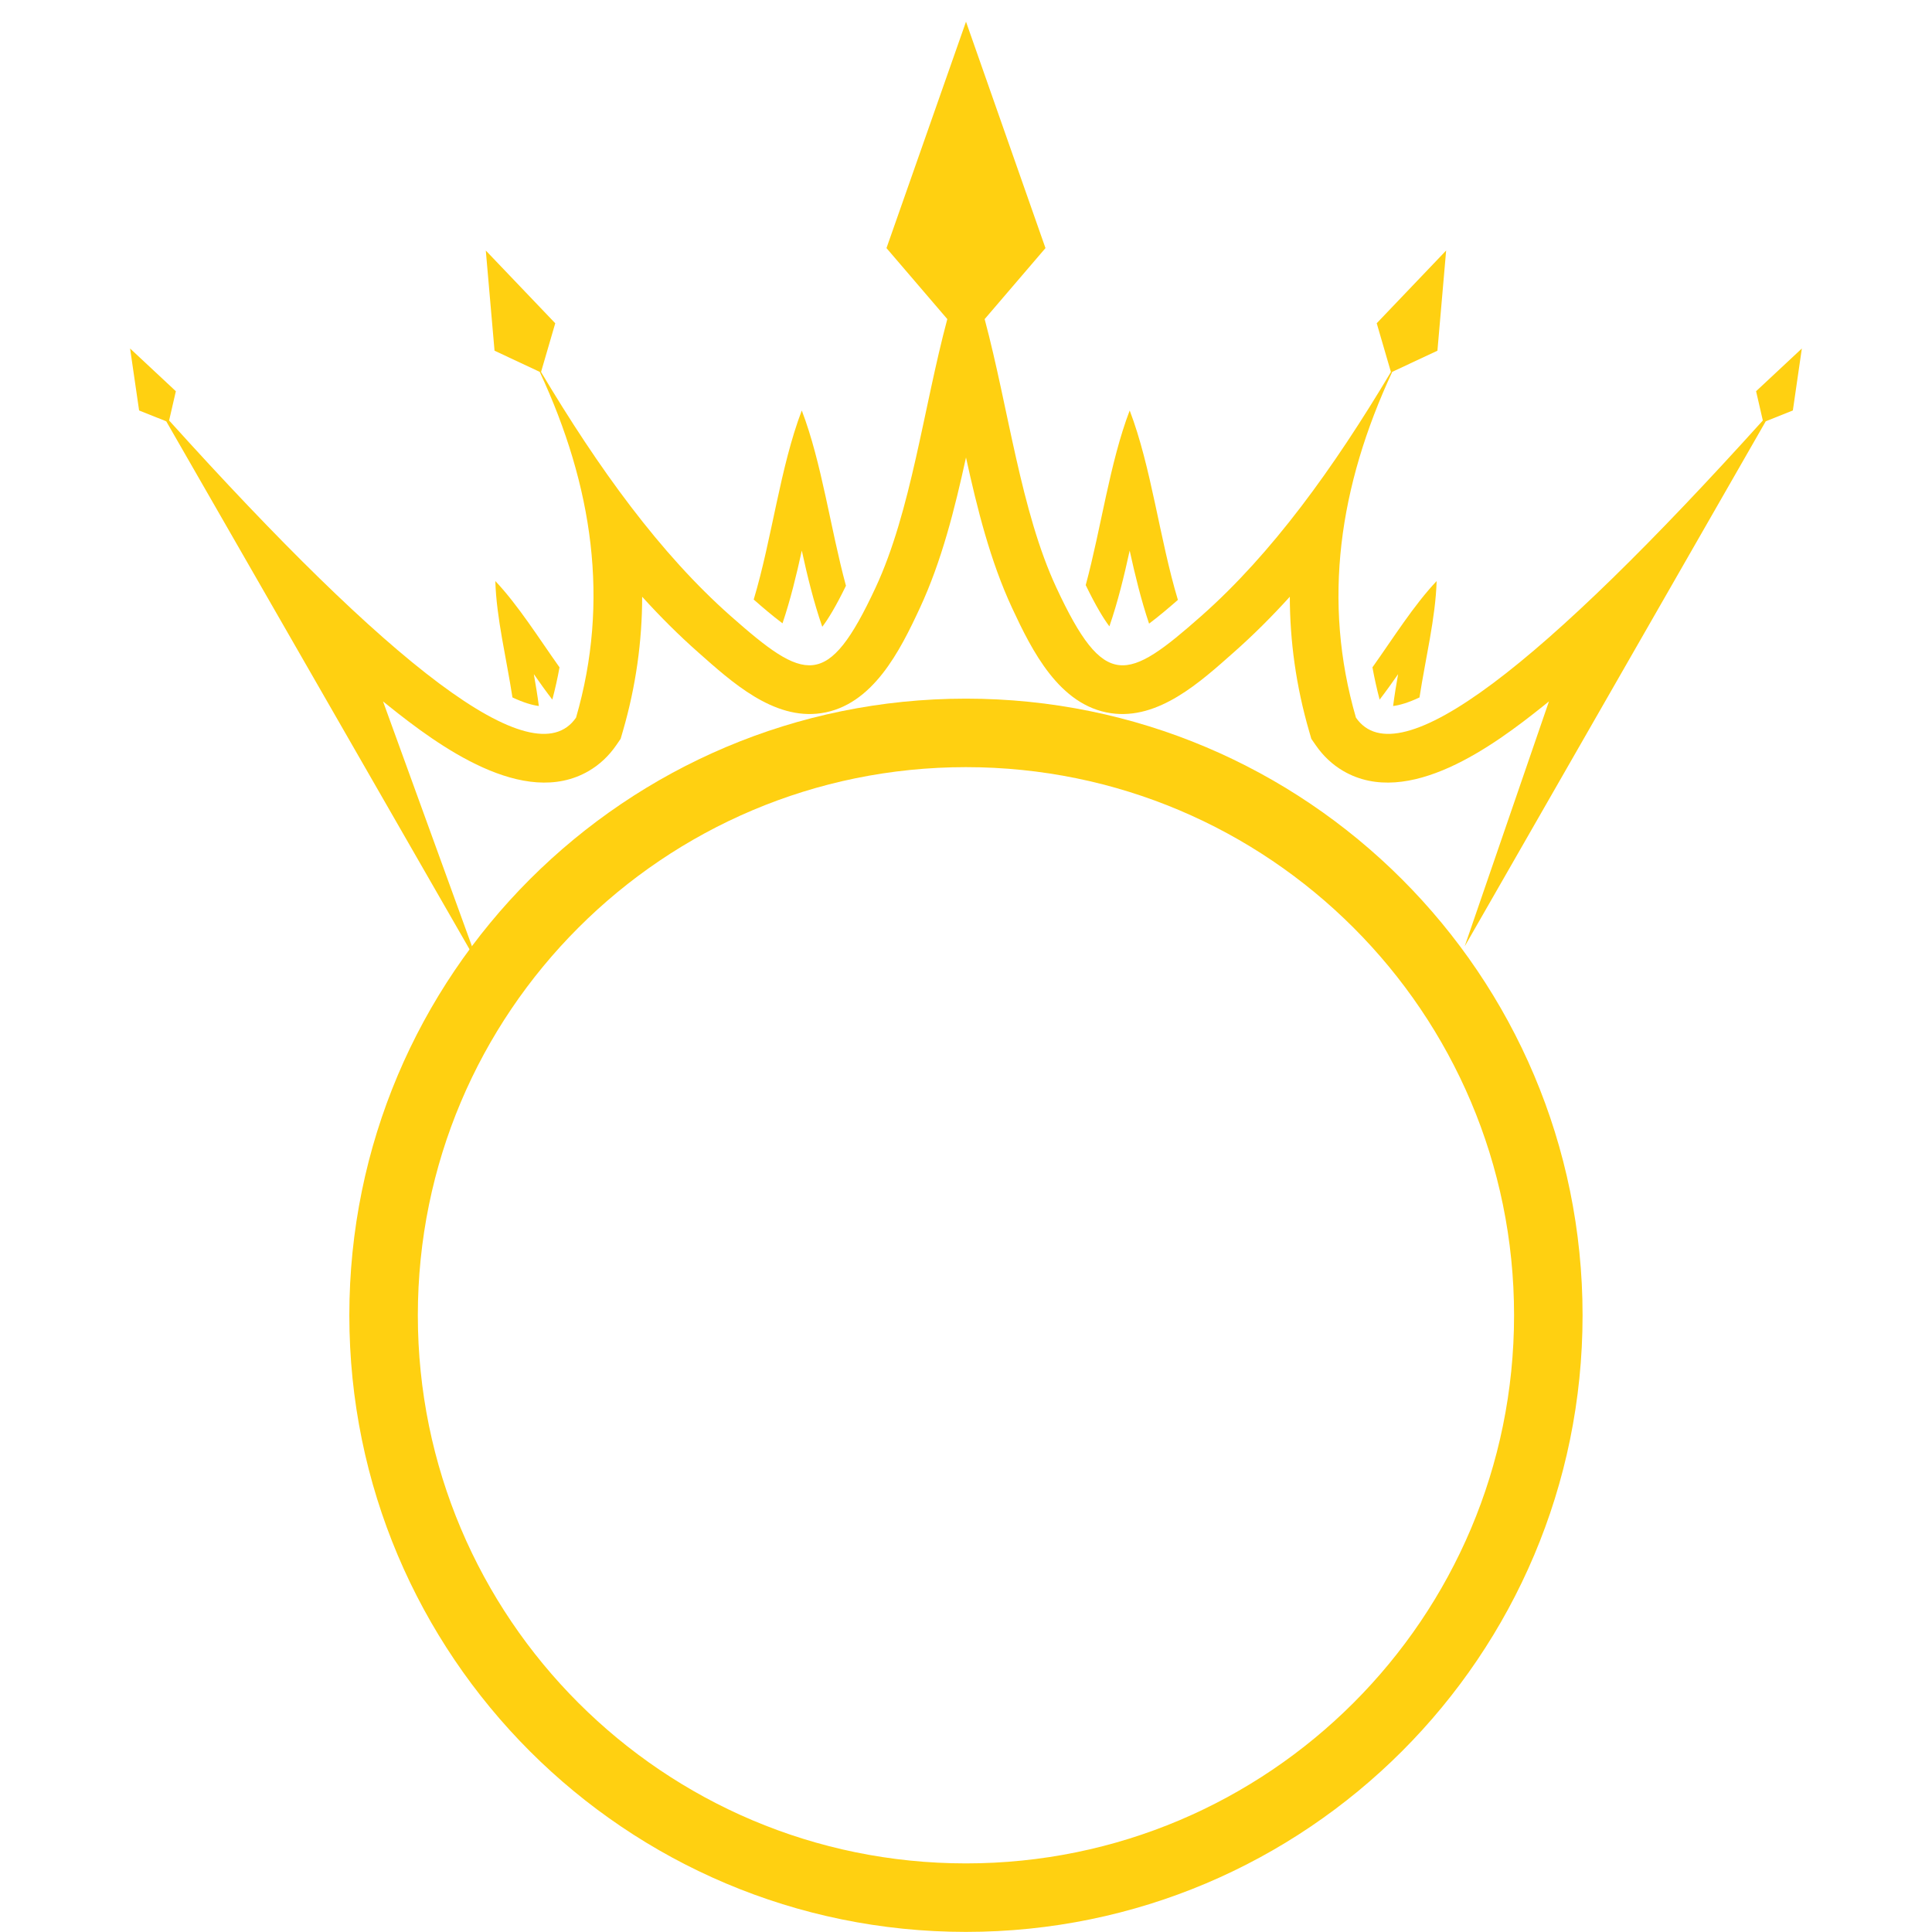 <svg xmlns="http://www.w3.org/2000/svg" xmlns:xlink="http://www.w3.org/1999/xlink" width="500" zoomAndPan="magnify" viewBox="0 0 375 375" height="500" preserveAspectRatio="xMidYMid meet" version="1.0"><defs><clipPath id="edc8dc676f"><path d="M 25.25 4.156 L 350 4.156 L 350 187.156 L 25.25 187.156 Z M 25.25 4.156 " clip-rule="nonzero"/></clipPath><clipPath id="271a248ac4"><path d="M 67.805 135.605 L 307.055 135.605 L 307.055 374.855 L 67.805 374.855 Z M 67.805 135.605 " clip-rule="nonzero"/></clipPath></defs><g clip-path="url(#edc8dc676f)"><path fill="#ffd011" d="M 349.738 67.641 L 340.855 75.938 L 342.164 81.617 C 299.547 128.855 271.402 151.199 263.188 139.293 C 256.625 116.695 259.914 94.348 270.234 72.176 L 279.004 68.07 L 280.695 48.625 L 267.219 62.742 L 269.977 72.203 C 258.836 90.898 246.863 107.461 233.172 119.562 C 218.758 132.301 214.359 134.086 205.035 114.047 C 198.129 99.199 195.762 79.309 191.121 61.938 L 202.926 48.156 L 187.5 4.207 L 172.066 48.156 L 183.871 61.934 C 179.23 79.301 176.863 99.199 169.953 114.047 C 160.633 134.086 156.238 132.297 141.816 119.562 C 128.129 107.461 116.156 90.898 105.016 72.203 L 107.773 62.746 L 94.293 48.629 L 95.988 68.07 L 104.762 72.18 C 115.086 94.352 118.367 116.695 111.809 139.293 C 103.59 151.199 75.453 128.855 32.824 81.617 L 34.133 75.938 L 25.25 67.641 L 27 79.672 L 32.27 81.777 L 92.988 187.484 L 74.344 136.137 C 74.719 136.445 75.102 136.75 75.477 137.051 C 84.98 144.664 101.641 156.992 114.266 149.652 C 116.402 148.406 118.195 146.699 119.598 144.668 L 120.465 143.406 L 120.895 141.93 C 123.441 133.16 124.633 124.445 124.645 115.828 C 128.113 119.652 131.742 123.281 135.555 126.648 C 141.973 132.32 150.105 139.797 159.375 138.43 C 169.402 136.953 174.715 126.262 178.535 118.039 C 182.777 108.926 185.32 98.758 187.5 88.797 C 189.684 98.758 192.219 108.926 196.461 118.039 C 200.289 126.262 205.598 136.953 215.621 138.43 C 224.898 139.797 233.027 132.32 239.441 126.648 C 243.254 123.281 246.887 119.652 250.352 115.828 C 250.371 124.449 251.559 133.16 254.102 141.93 L 254.527 143.406 L 255.402 144.668 C 256.805 146.699 258.594 148.406 260.734 149.652 C 273.363 156.996 290.016 144.664 299.52 137.051 C 299.898 136.75 300.277 136.445 300.652 136.137 L 284.293 183.691 L 342.727 81.777 L 347.992 79.672 Z M 349.738 67.641 " fill-opacity="1" fill-rule="evenodd"/></g><path fill="#ffd011" d="M 155.629 106.871 C 156.715 111.836 157.938 116.863 159.602 121.66 C 160.715 120.203 162.215 117.777 164.199 113.695 C 161.176 102.539 159.52 89.863 155.625 79.672 C 151.422 90.691 149.828 104.605 146.293 116.371 C 147.855 117.746 149.918 119.516 151.883 120.988 C 153.434 116.395 154.594 111.605 155.629 106.871 Z M 155.629 106.871 " fill-opacity="1" fill-rule="evenodd"/><path fill="#ffd011" d="M 219.27 106.871 C 220.316 111.625 221.48 116.434 223.035 121.047 C 224.992 119.586 227.051 117.82 228.629 116.438 C 225.082 104.66 223.488 90.707 219.273 79.672 C 215.398 89.824 213.742 102.449 210.738 113.57 C 212.711 117.645 214.215 120.098 215.332 121.574 C 216.977 116.805 218.191 111.809 219.27 106.871 Z M 219.27 106.871 " fill-opacity="1" fill-rule="evenodd"/><path fill="#ffd011" d="M 275.523 135.375 C 276.684 127.82 278.652 119.879 278.848 112.785 C 274.391 117.504 270.48 123.773 266.391 129.527 C 266.77 131.625 267.238 133.715 267.785 135.797 C 269.027 134.18 270.215 132.516 271.371 130.855 C 271.008 132.895 270.668 134.965 270.402 137.039 C 271.672 136.879 273.344 136.395 275.523 135.375 Z M 275.523 135.375 " fill-opacity="1" fill-rule="evenodd"/><path fill="#ffd011" d="M 108.602 129.531 C 104.512 123.773 100.602 117.504 96.145 112.781 C 96.336 119.875 98.309 127.816 99.465 135.371 C 101.648 136.391 103.316 136.875 104.59 137.035 C 104.32 134.957 103.98 132.891 103.617 130.848 C 104.773 132.512 105.961 134.176 107.207 135.793 C 107.754 133.719 108.227 131.625 108.602 129.531 Z M 108.602 129.531 " fill-opacity="1" fill-rule="evenodd"/><g clip-path="url(#271a248ac4)"><path fill="#ffd011" d="M 187.488 135.605 C 220.539 135.605 250.461 149.004 272.117 170.66 C 293.781 192.32 307.176 222.242 307.176 255.293 C 307.176 288.34 293.781 318.266 272.117 339.922 C 250.461 361.582 220.539 374.98 187.488 374.98 C 154.438 374.98 124.52 361.582 102.855 339.922 C 81.199 318.266 67.805 288.34 67.805 255.293 C 67.805 222.242 81.199 192.32 102.855 170.66 C 124.52 149.004 154.438 135.605 187.488 135.605 Z M 262.719 180.066 C 243.469 160.812 216.867 148.902 187.488 148.902 C 158.113 148.902 131.512 160.812 112.262 180.066 C 93.008 199.316 81.102 225.91 81.102 255.293 C 81.102 284.672 93.008 311.27 112.262 330.52 C 131.512 349.773 158.113 361.684 187.488 361.684 C 216.867 361.684 243.469 349.773 262.719 330.52 C 281.973 311.27 293.879 284.672 293.879 255.293 C 293.879 225.91 281.973 199.316 262.719 180.066 " fill-opacity="1" fill-rule="nonzero"/></g></svg>